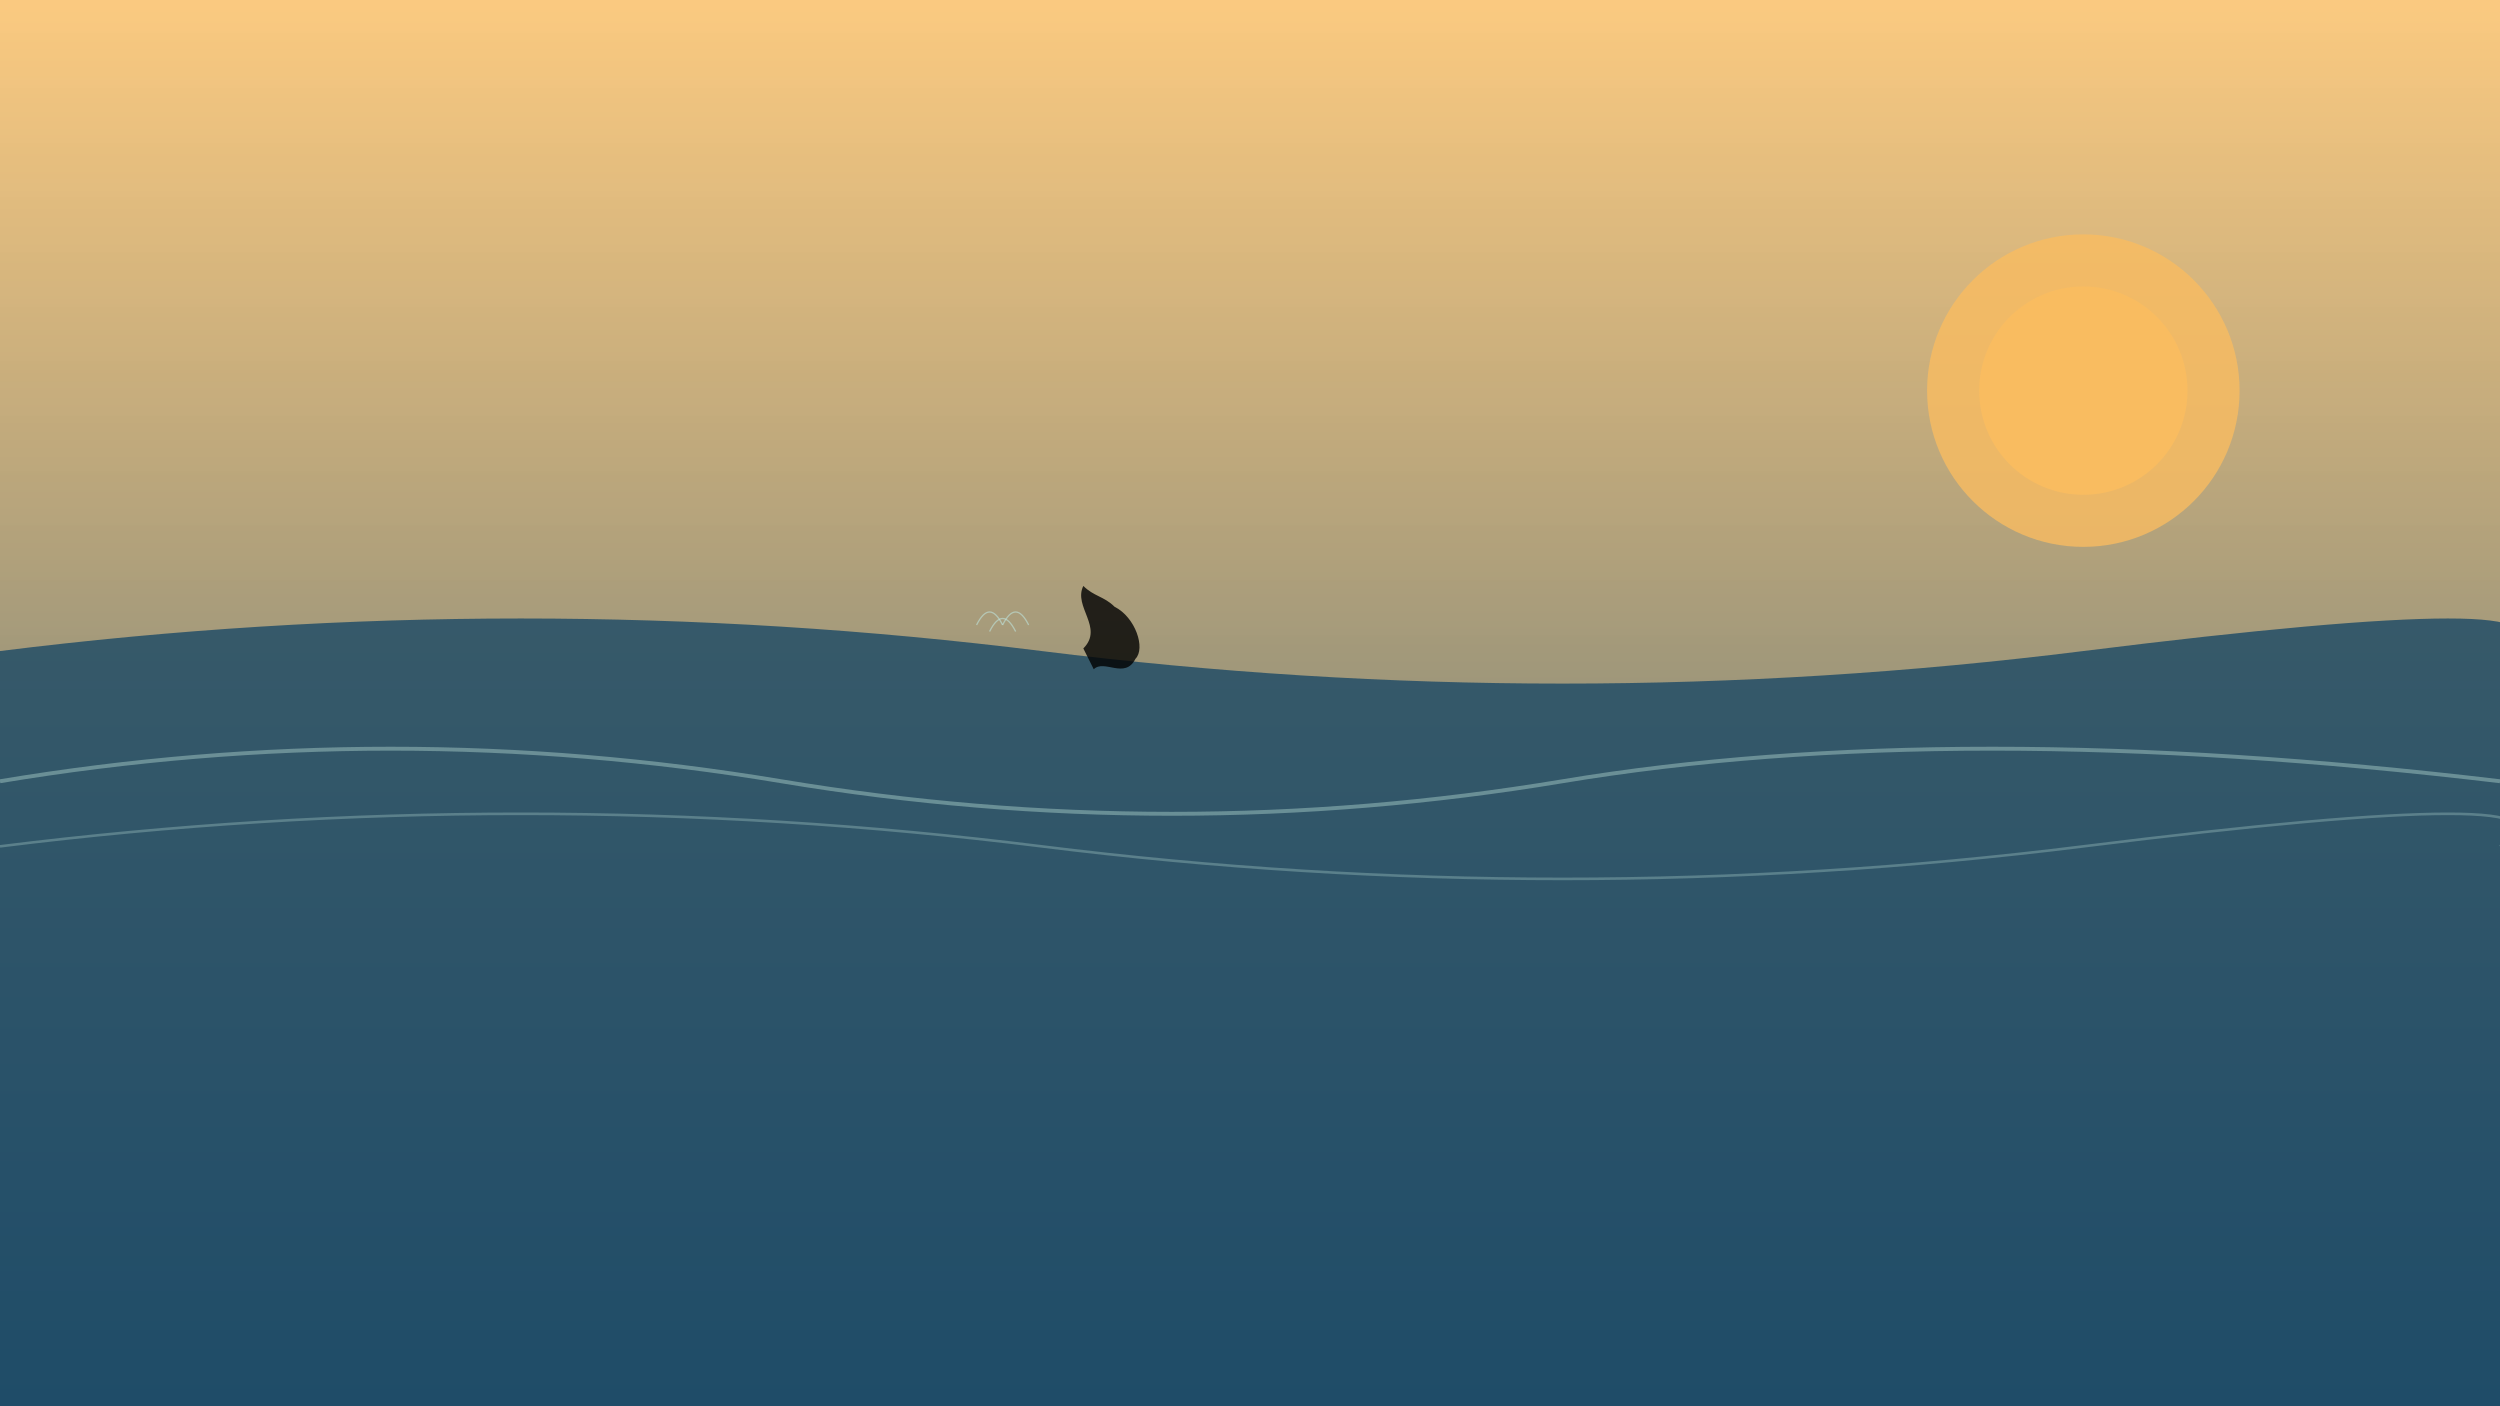 <svg xmlns="http://www.w3.org/2000/svg" viewBox="0 0 1920 1080">
  <!-- Sky gradient -->
  <defs>
    <linearGradient id="skyGradient" x1="0%" y1="0%" x2="0%" y2="100%">
      <stop offset="0%" style="stop-color:#F9BC60;stop-opacity:0.8"/>
      <stop offset="100%" style="stop-color:#1B4965;stop-opacity:0.9"/>
    </linearGradient>
    
    <!-- Wave patterns -->
    <pattern id="wavePattern" x="0" y="0" width="400" height="100" patternUnits="userSpaceOnUse">
      <path d="M0 50 Q 100 0, 200 50 T 400 50" fill="none" stroke="#BEE3DB" stroke-width="2" stroke-opacity="0.3"/>
    </pattern>
  </defs>

  <!-- Background -->
  <rect width="100%" height="100%" fill="url(#skyGradient)"/>
  
  <!-- Sun -->
  <circle cx="1600" cy="300" r="120" fill="#F9BC60" opacity="0.8"/>
  <circle cx="1600" cy="300" r="80" fill="#F9BC60"/>
  
  <!-- Ocean -->
  <path d="M0 500 
           Q 400 450, 800 500 
           T 1600 500
           T 1920 500
           V 1080 H 0 Z" 
        fill="#1B4965" 
        opacity="0.8"/>
  
  <!-- Wave details -->
  <path d="M0 600 
           Q 300 550, 600 600 
           T 1200 600
           T 1920 600" 
        fill="none" 
        stroke="#BEE3DB" 
        stroke-width="3"
        opacity="0.4"/>
        
  <path d="M0 650 
           Q 400 600, 800 650 
           T 1600 650
           T 1920 650" 
        fill="none" 
        stroke="#BEE3DB" 
        stroke-width="2"
        opacity="0.3"/>
        
  <!-- Surfer silhouette -->
  <g transform="translate(800, 450) scale(0.8)">
    <path d="M40 0 
             C 30 20, 60 40, 40 60
             L 50 80
             C 60 70, 80 90, 90 70
             C 100 60, 90 30, 70 20
             C 60 10, 50 10, 40 0Z" 
          fill="#000000" 
          opacity="0.8"/>
  </g>
  
  <!-- Spray effect -->
  <g transform="translate(750, 480)">
    <path d="M0 0 Q 10 -20, 20 0" stroke="#BEE3DB" fill="none" opacity="0.6"/>
    <path d="M10 5 Q 20 -15, 30 5" stroke="#BEE3DB" fill="none" opacity="0.6"/>
    <path d="M20 0 Q 30 -20, 40 0" stroke="#BEE3DB" fill="none" opacity="0.6"/>
  </g>
</svg>